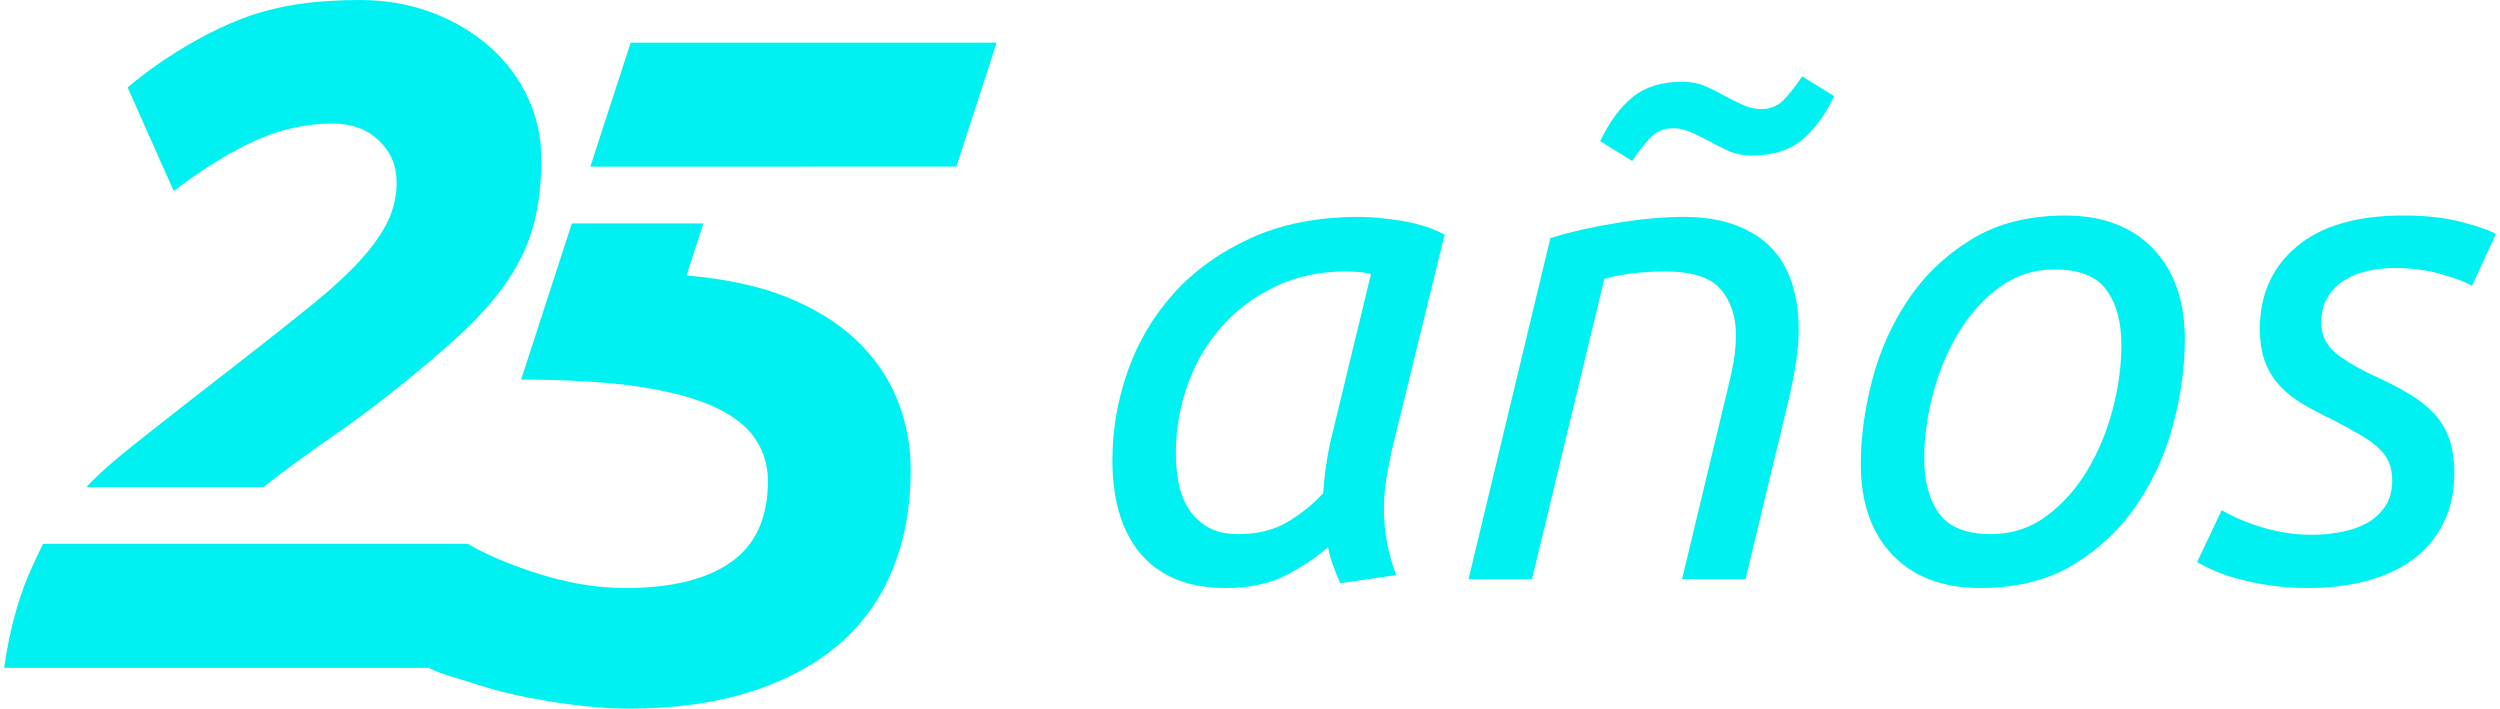 <svg width="254" height="72" viewBox="0 0 254 72" fill="none" xmlns="http://www.w3.org/2000/svg">
<g id="logo / brand / teal / deriv-25 years-spanish">
<g id="logo">
<path d="M86.991 34.548C85.129 32.784 82.776 31.33 79.931 30.185C77.111 29.051 73.633 28.318 69.751 27.987L71.469 22.695H58.101L52.946 38.567C57.52 38.567 61.858 38.812 65.029 39.303C68.199 39.793 70.731 40.481 72.627 41.363C74.523 42.245 75.894 43.323 76.745 44.597C77.595 45.872 78.02 47.293 78.02 48.861C78.02 52.587 76.777 55.332 74.293 57.095C71.81 58.86 68.215 59.744 63.51 59.744C61.091 59.744 58.574 59.385 55.961 58.665C53.346 57.947 49.813 56.624 47.525 55.253H4.372C4.111 55.741 3.699 56.662 3.458 57.166C2.019 60.174 1.006 63.734 0.418 67.853H43.516C44.861 68.514 46.596 68.936 48.167 69.451C49.964 70.04 51.794 70.515 53.657 70.873C55.52 71.231 57.334 71.51 59.098 71.706C60.862 71.903 62.432 72 63.804 72C68.509 72 72.659 71.427 76.254 70.284C79.847 69.141 82.854 67.523 85.274 65.431C87.69 63.34 89.505 60.791 90.715 57.786C91.924 54.779 92.529 51.446 92.529 47.785C92.529 45.237 92.07 42.836 91.156 40.58C90.24 38.324 88.852 36.316 86.988 34.55L86.991 34.548Z" fill="#00F1F1"/>
<path d="M64.074 4.334L59.978 16.934L97.165 16.927L101.26 4.334H64.074Z" fill="#00F1F1"/>
<path d="M53.631 9.901C52.715 7.94 51.426 6.224 49.76 4.755C48.093 3.284 46.133 2.124 43.877 1.275C41.622 0.425 39.186 0 36.572 0C32.389 0 28.263 0.452 24.415 1.96C17.899 4.517 12.966 8.887 12.966 8.887L17.651 19.411C20.657 17.123 23.434 15.409 25.983 14.265C28.532 13.122 31.145 12.55 33.826 12.55C35.721 12.55 37.272 13.122 38.482 14.265C39.692 15.41 40.297 16.832 40.297 18.529C40.297 19.903 40.003 21.21 39.415 22.451C38.826 23.693 37.895 25.018 36.621 26.422C35.346 27.828 33.679 29.363 31.62 31.029C29.561 32.696 27.061 34.674 24.12 36.96C20.982 39.38 18.074 41.651 15.393 43.773C13.137 45.561 10.633 47.473 8.771 49.492H26.771C27.303 49.065 27.84 48.646 28.384 48.236C30.116 46.929 31.879 45.655 33.677 44.413C35.474 43.172 37.255 41.863 39.019 40.49C42.026 38.137 44.558 36.013 46.617 34.118C48.677 32.222 50.325 30.36 51.569 28.529C52.809 26.7 53.691 24.803 54.217 22.843C54.739 20.882 55.002 18.662 55.002 16.175C55.002 13.954 54.543 11.861 53.628 9.901L53.63 9.899L53.631 9.901Z" fill="#00F1F1"/>
<path d="M136.171 59.257C135.94 58.749 135.708 58.182 135.478 57.559C135.246 56.935 135.062 56.276 134.923 55.583C133.906 56.508 132.543 57.432 130.834 58.355C129.124 59.279 127.022 59.742 124.527 59.742C122.493 59.742 120.749 59.417 119.294 58.771C117.838 58.125 116.648 57.224 115.724 56.068C114.799 54.913 114.118 53.55 113.679 51.979C113.239 50.408 113.02 48.675 113.02 46.781C113.02 43.685 113.54 40.658 114.58 37.7C115.62 34.743 117.18 32.109 119.259 29.799C121.338 27.489 123.948 25.617 127.091 24.184C130.232 22.752 133.906 22.036 138.112 22.036C139.359 22.036 140.815 22.174 142.478 22.452C144.142 22.729 145.574 23.192 146.775 23.838L141.439 45.602C141.206 46.666 141.011 47.681 140.849 48.652C140.687 49.622 140.607 50.639 140.607 51.702C140.607 52.764 140.699 53.839 140.884 54.925C141.068 56.011 141.392 57.178 141.854 58.425L136.171 59.257ZM125.843 54.266C127.784 54.266 129.447 53.85 130.833 53.018C132.22 52.187 133.42 51.216 134.437 50.107C134.483 49.322 134.564 48.502 134.68 47.646C134.796 46.792 134.946 45.925 135.131 45.047L139.289 27.857C139.057 27.765 138.676 27.696 138.145 27.649C137.613 27.603 137.14 27.58 136.724 27.58C134.09 27.58 131.709 28.089 129.585 29.105C127.459 30.122 125.645 31.473 124.144 33.16C122.641 34.847 121.486 36.811 120.678 39.051C119.869 41.293 119.465 43.638 119.465 46.087C119.465 47.057 119.557 48.039 119.742 49.033C119.927 50.027 120.262 50.904 120.748 51.666C121.233 52.429 121.879 53.053 122.688 53.538C123.497 54.023 124.549 54.266 125.843 54.266Z" fill="#00F1F1"/>
<path d="M149.202 58.841L157.519 24.184C159.644 23.538 161.943 23.018 164.416 22.625C166.887 22.232 169.094 22.035 171.035 22.035C173.114 22.035 174.905 22.324 176.407 22.902C177.908 23.48 179.121 24.265 180.046 25.258C180.97 26.253 181.651 27.454 182.091 28.862C182.53 30.273 182.749 31.808 182.749 33.472C182.749 34.535 182.656 35.656 182.472 36.834C182.286 38.012 182.056 39.202 181.779 40.404L177.343 58.841H170.897L174.987 41.79C175.31 40.497 175.621 39.18 175.923 37.839C176.222 36.5 176.373 35.229 176.373 34.027C176.373 32.179 175.864 30.643 174.848 29.418C173.831 28.194 171.937 27.581 169.165 27.581C168.009 27.581 166.877 27.65 165.768 27.788C164.66 27.927 163.734 28.113 162.996 28.343L155.649 58.841H149.202ZM175.402 9.836C176.095 10.206 176.718 10.507 177.273 10.737C177.827 10.969 178.382 11.084 178.936 11.084C179.907 11.084 180.715 10.726 181.362 10.009C182.008 9.294 182.586 8.543 183.095 7.756L186.352 9.766C185.427 11.707 184.331 13.197 183.06 14.237C181.789 15.277 180.114 15.797 178.034 15.797C177.109 15.797 176.29 15.636 175.573 15.312C174.857 14.989 174.176 14.642 173.529 14.272C172.836 13.903 172.212 13.602 171.658 13.371C171.103 13.141 170.549 13.025 169.995 13.025C169.024 13.025 168.215 13.383 167.569 14.099C166.921 14.817 166.344 15.566 165.836 16.352L162.578 14.342C163.502 12.402 164.599 10.911 165.871 9.871C167.141 8.832 168.817 8.311 170.896 8.311C171.82 8.311 172.64 8.473 173.357 8.797C174.073 9.121 174.753 9.467 175.402 9.836Z" fill="#00F1F1"/>
<path d="M201.186 59.742C197.396 59.742 194.428 58.623 192.279 56.38C190.13 54.14 189.056 51.055 189.056 47.127C189.056 44.447 189.437 41.628 190.2 38.671C190.962 35.714 192.175 32.988 193.839 30.492C195.502 27.997 197.651 25.941 200.285 24.324C202.918 22.707 206.107 21.898 209.85 21.898C213.594 21.898 216.608 23.019 218.757 25.26C220.905 27.502 221.98 30.586 221.98 34.513C221.98 37.194 221.598 40.013 220.836 42.969C220.074 45.927 218.86 48.653 217.197 51.148C215.533 53.643 213.385 55.7 210.751 57.316C208.117 58.933 204.929 59.742 201.186 59.742ZM202.295 54.266C204.374 54.266 206.233 53.666 207.874 52.464C209.514 51.263 210.901 49.726 212.033 47.854C213.164 45.983 214.031 43.915 214.632 41.651C215.233 39.387 215.533 37.191 215.533 35.066C215.533 32.709 215.025 30.838 214.009 29.452C212.992 28.066 211.236 27.373 208.741 27.373C206.662 27.373 204.801 27.974 203.161 29.175C201.52 30.377 200.134 31.913 199.003 33.784C197.87 35.656 197.004 37.724 196.403 39.988C195.802 42.253 195.502 44.448 195.502 46.572C195.502 48.929 196.01 50.8 197.027 52.187C198.043 53.573 199.799 54.266 202.295 54.266Z" fill="#00F1F1"/>
<path d="M234.871 54.335C235.842 54.335 236.823 54.243 237.817 54.058C238.81 53.873 239.689 53.573 240.451 53.157C241.214 52.741 241.837 52.176 242.322 51.458C242.808 50.743 243.05 49.853 243.05 48.789C243.05 48.096 242.934 47.484 242.703 46.952C242.471 46.421 242.102 45.924 241.594 45.462C241.086 45 240.45 44.55 239.688 44.11C238.925 43.671 238.013 43.174 236.95 42.619C235.886 42.111 234.915 41.603 234.039 41.094C233.16 40.587 232.386 39.985 231.716 39.292C231.046 38.599 230.526 37.779 230.157 36.831C229.786 35.884 229.602 34.741 229.602 33.4C229.602 29.934 230.85 27.151 233.345 25.048C235.84 22.946 239.467 21.894 244.227 21.894C246.445 21.894 248.396 22.113 250.084 22.552C251.77 22.992 252.937 23.396 253.585 23.766L251.159 29.033C250.511 28.664 249.471 28.271 248.04 27.855C246.607 27.439 245.013 27.231 243.258 27.231C242.379 27.231 241.501 27.324 240.624 27.509C239.745 27.694 238.949 28.006 238.232 28.445C237.516 28.885 236.938 29.462 236.5 30.177C236.06 30.895 235.841 31.761 235.841 32.777C235.841 34.025 236.326 35.053 237.296 35.862C238.267 36.671 239.722 37.514 241.663 38.392C242.863 38.947 243.938 39.513 244.886 40.091C245.833 40.669 246.641 41.316 247.312 42.031C247.981 42.748 248.49 43.591 248.837 44.562C249.183 45.532 249.357 46.688 249.357 48.027C249.357 49.968 248.986 51.678 248.248 53.156C247.508 54.636 246.48 55.859 245.163 56.83C243.846 57.8 242.286 58.528 240.484 59.013C238.682 59.498 236.717 59.741 234.593 59.741C233.022 59.741 231.601 59.637 230.33 59.429C229.059 59.221 227.949 58.978 227.003 58.701C226.056 58.424 225.271 58.136 224.647 57.834C224.023 57.534 223.549 57.291 223.226 57.106L225.721 51.838C226.044 52.024 226.494 52.254 227.073 52.531C227.65 52.809 228.343 53.086 229.152 53.363C229.96 53.64 230.851 53.872 231.821 54.056C232.791 54.242 233.807 54.333 234.87 54.333L234.871 54.335Z" fill="#00F1F1"/>
</g>
</g>
</svg>
